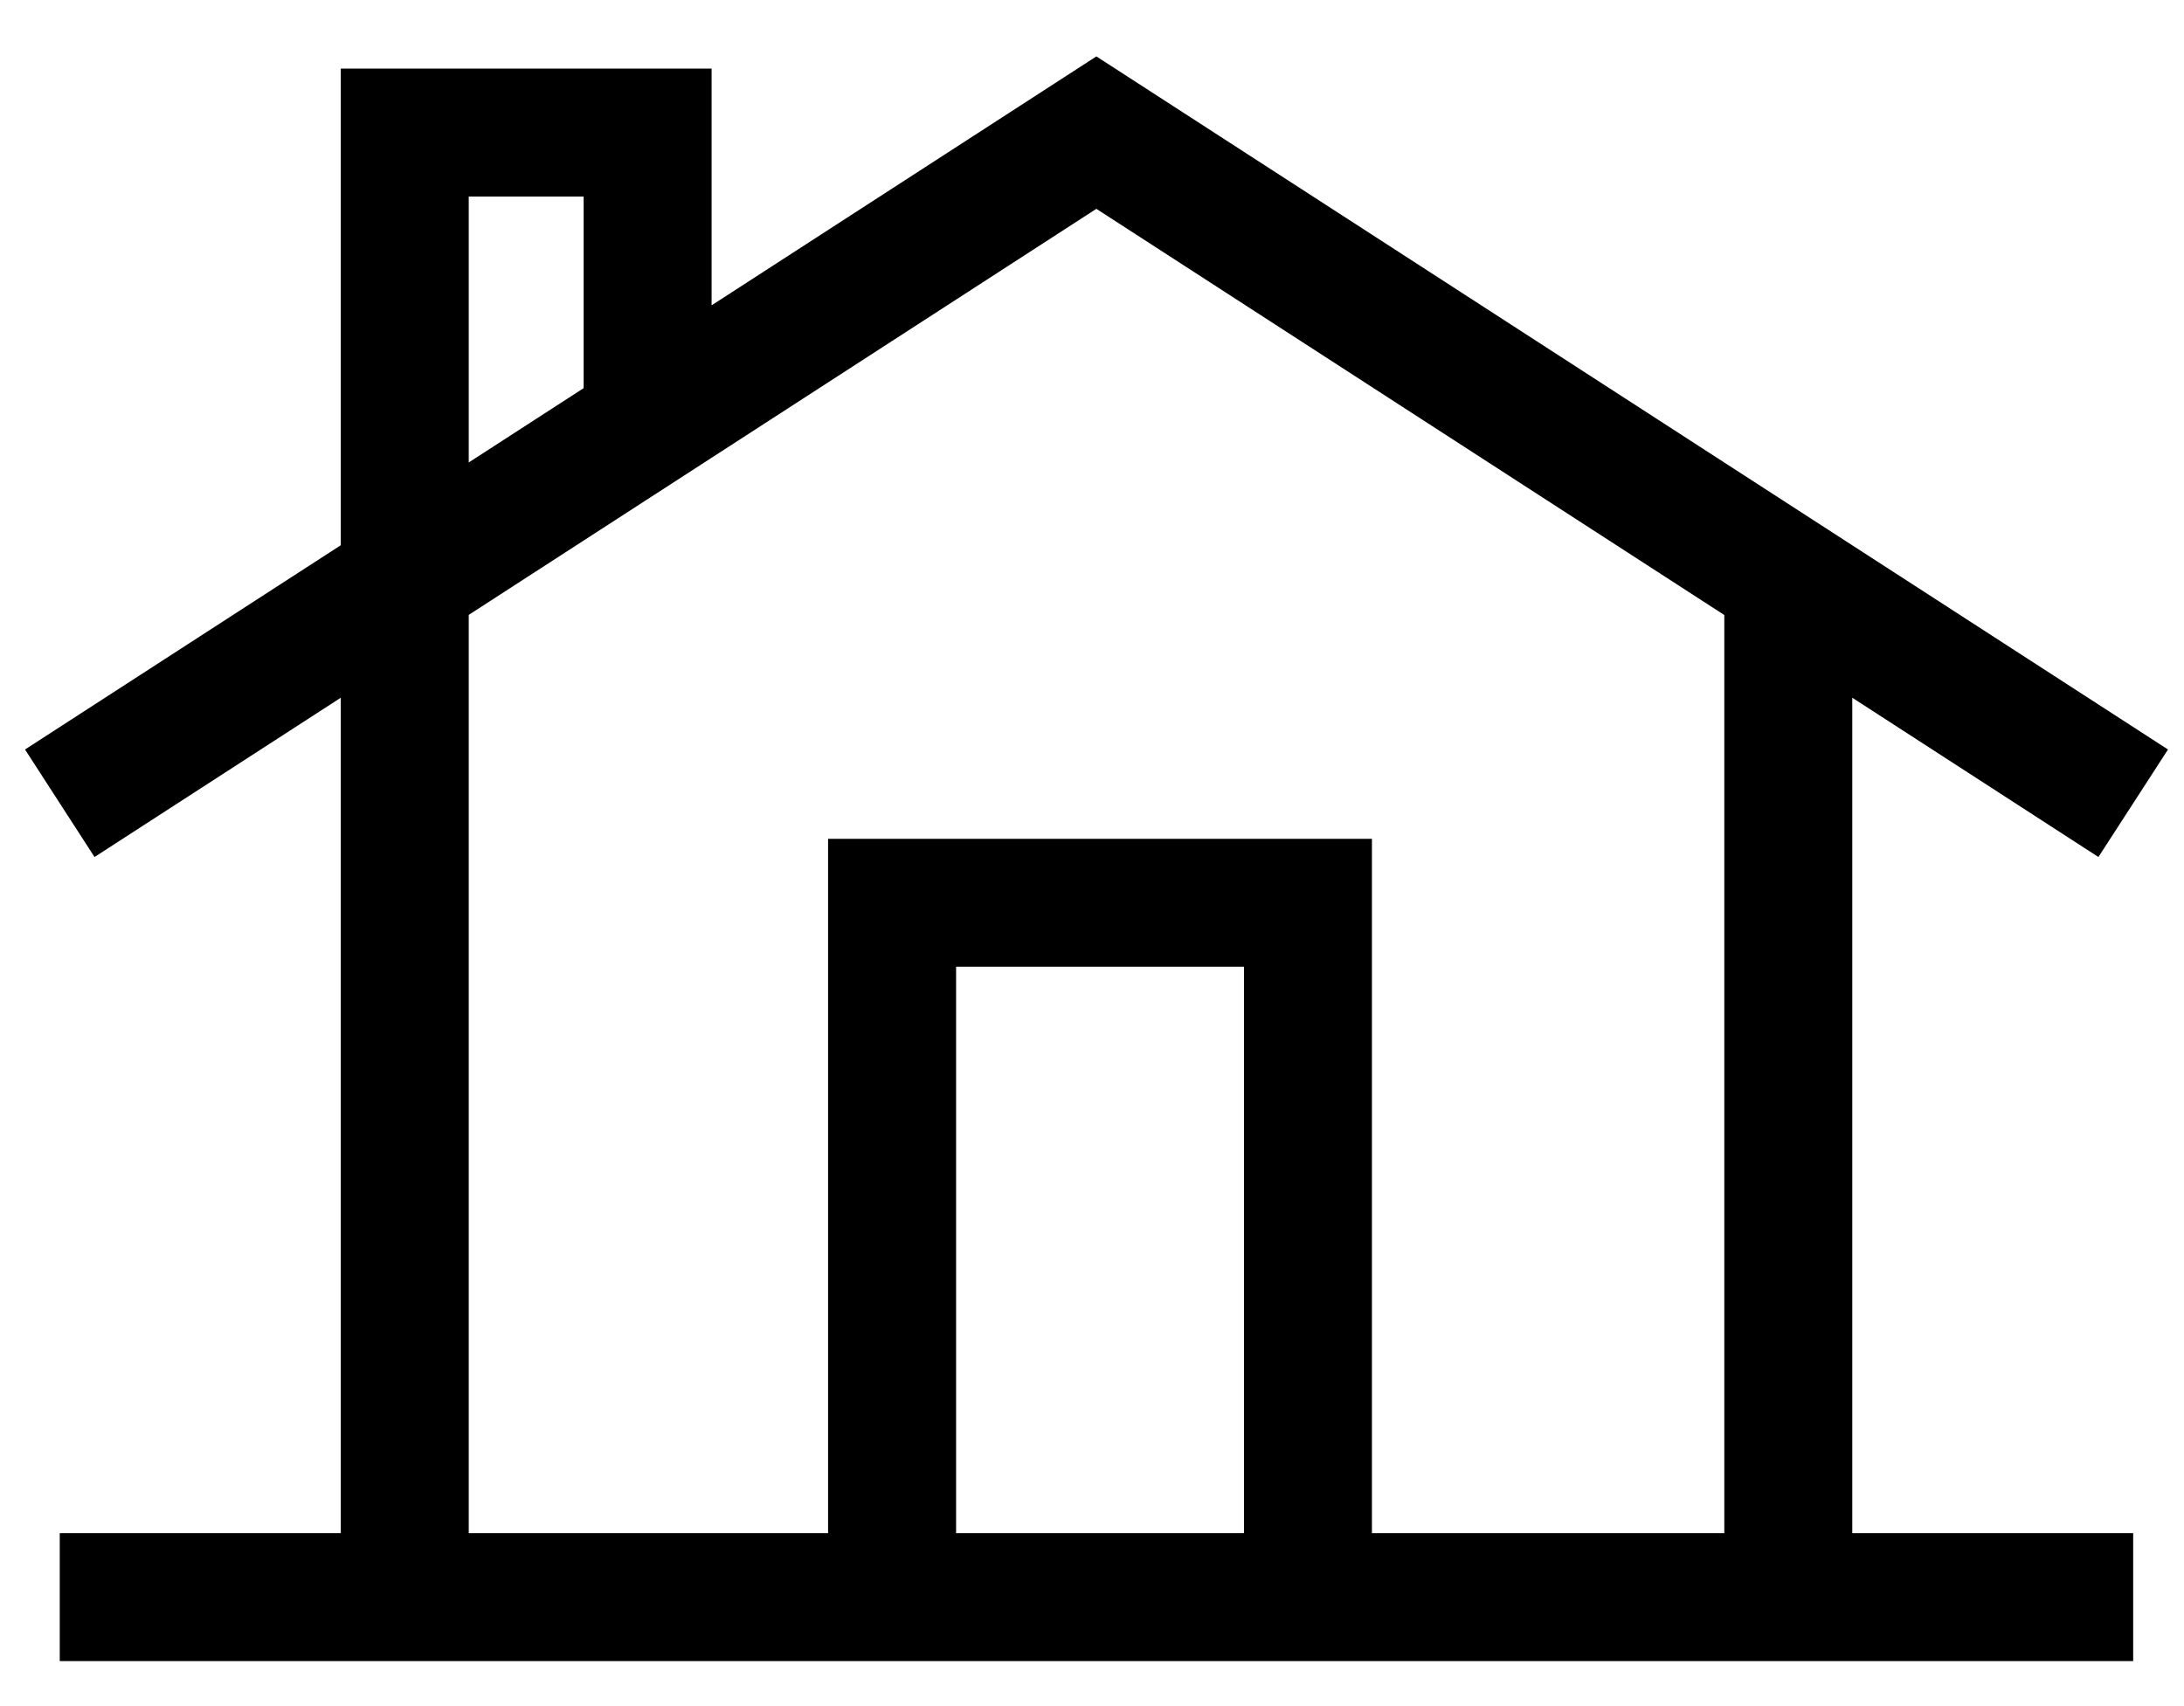 <svg width="64" height="50" xmlns="http://www.w3.org/2000/svg">

 <g>
  <title>background</title>
  <rect fill="none" id="canvas_background" height="52" width="66" y="-1" x="-1"/>
 </g>
 <g>
  <title>Layer 1</title>
  <g id="svg_1">
   <path id="svg_2" d="m61.492,25.116l2.039,-3.151l-31.403,-20.312l-11.275,7.295l0,-6.938l-10.867,0l0,13.969l-9.253,5.986l2.037,3.151l7.216,-4.668l0,24.483l-8.235,0l0,3.75l8.235,0l14.28,0l15.937,0l14.076,0l8.232,0l0,-3.75l-8.232,0l0,-24.483l7.213,4.668zm-47.756,-19.356l3.367,0l0,5.615l-3.367,2.178l0,-7.793zm14.281,39.171l0,-16.598l8.437,0l0,16.598l-8.437,0zm22.512,0l-10.326,0l0,-20.348l-15.937,0l0,20.348l-10.53,0l0,-26.911l18.392,-11.9l18.401,11.904l0,26.907z"/>
  </g>
 </g>
</svg>